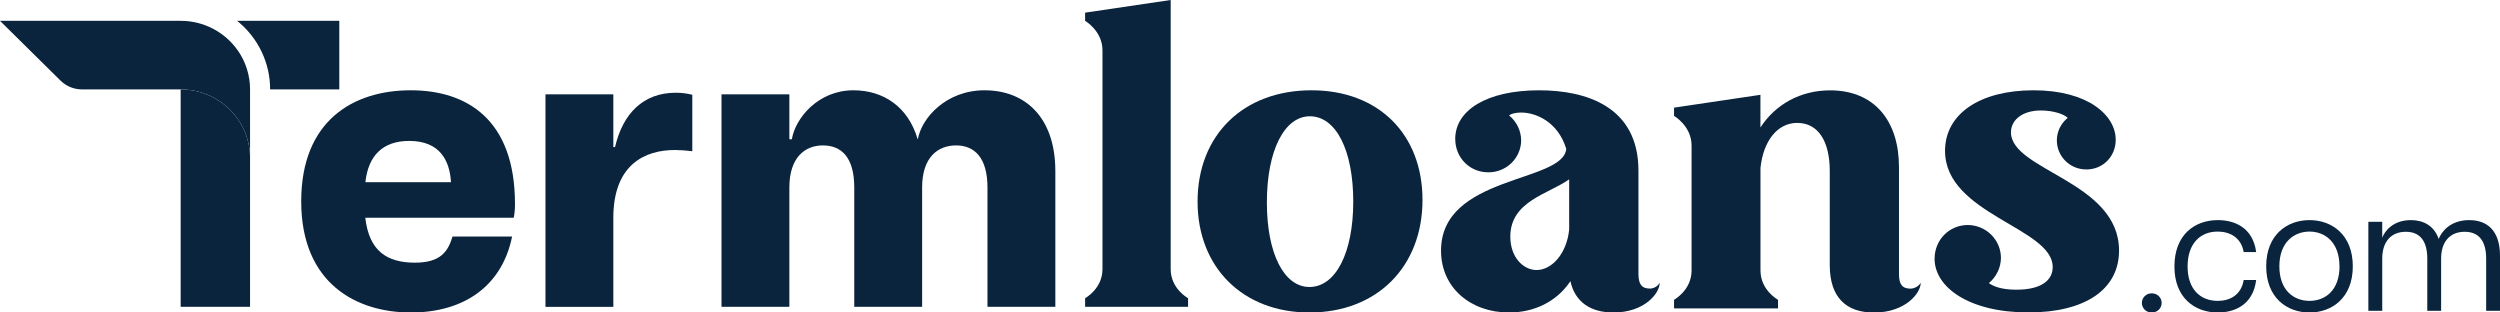 <svg width="192" height="24" viewBox="0 0 192 24" fill="none" xmlns="http://www.w3.org/2000/svg">
<g clip-path="url(#clip0_18465_110886)">
<path d="M26.058 1.6H18.209C19.002 2.235 19.642 3.038 20.081 3.949C20.52 4.86 20.747 5.856 20.745 6.866H26.058V1.6Z" fill="#0A243D"/>
<path d="M13.874 6.866V23.561H19.204V12.129C19.204 11.438 19.066 10.753 18.798 10.114C18.53 9.476 18.137 8.895 17.642 8.407C17.147 7.918 16.56 7.53 15.913 7.266C15.267 7.002 14.574 6.866 13.874 6.866Z" fill="#0A243D"/>
<path d="M18.964 5.299C18.707 4.485 18.253 3.745 17.643 3.142C17.033 2.539 16.283 2.091 15.46 1.837C15.079 1.719 14.685 1.645 14.287 1.615C14.152 1.605 14.015 1.6 13.877 1.6H0L4.647 6.19C4.864 6.404 5.121 6.574 5.404 6.69C5.687 6.806 5.99 6.865 6.297 6.866H13.874C14.574 6.865 15.267 7.001 15.913 7.266C16.56 7.53 17.147 7.918 17.642 8.407C18.137 8.895 18.53 9.476 18.798 10.114C19.066 10.753 19.204 11.437 19.204 12.129V6.866C19.205 6.334 19.124 5.806 18.964 5.299Z" fill="#0A243D"/>
<path d="M39.455 16.721H28.055C28.341 19.263 29.706 20.173 31.866 20.173C33.866 20.173 34.407 19.294 34.756 18.165H39.329C38.567 21.93 35.681 24 31.548 24C27.416 24 23.133 21.804 23.133 15.466C23.133 9.288 27.102 6.934 31.548 6.934C35.835 6.934 39.55 9.16 39.55 15.655C39.556 16.013 39.525 16.37 39.455 16.721ZM34.635 13.992C34.54 12.36 33.809 10.823 31.427 10.823C29.395 10.823 28.283 11.952 28.062 13.992H34.635Z" fill="#0A243D"/>
<path d="M53.169 7.279V11.614C52.726 11.556 52.281 11.525 51.835 11.52C49.548 11.52 47.104 12.618 47.104 16.728V23.568H41.893V7.247H47.104V11.295H47.234C47.837 8.72 49.394 7.122 51.902 7.122C52.329 7.121 52.755 7.174 53.169 7.279Z" fill="#0A243D"/>
<path d="M81.05 13.145V23.561H75.838V14.4C75.838 12.083 74.822 11.168 73.424 11.168C72.026 11.168 70.819 12.078 70.819 14.4V23.561H65.607V14.4C65.607 12.083 64.624 11.168 63.194 11.168C61.829 11.168 60.623 12.078 60.623 14.4V23.561H55.411V7.246H60.623V10.697H60.813C61.073 9.097 62.813 6.934 65.545 6.934C67.831 6.934 69.736 8.187 70.467 10.666H70.498C70.783 9.066 72.657 6.934 75.61 6.934C78.765 6.934 81.05 9.039 81.05 13.145Z" fill="#0A243D"/>
<path d="M89.909 20.675V0L83.336 0.972V1.6C83.336 1.6 84.67 2.372 84.67 3.859V20.675C84.67 22.179 83.336 22.902 83.336 22.902V23.561H91.243V22.902C91.243 22.902 89.909 22.179 89.909 20.675Z" fill="#0A243D"/>
<path d="M100.723 6.934C105.883 6.934 109.248 10.321 109.248 15.355C109.248 20.454 105.787 24 100.562 24C95.467 24 91.973 20.549 91.973 15.483C91.975 10.352 95.501 6.934 100.723 6.934ZM100.565 22.04C102.584 22.04 103.93 19.411 103.93 15.485C103.93 11.495 102.584 8.93 100.597 8.93C98.643 8.93 97.296 11.558 97.296 15.548C97.296 19.472 98.611 22.04 100.565 22.04Z" fill="#0A243D"/>
<path d="M125.833 13.108V21.024C125.833 21.847 126.093 22.163 126.729 22.163C126.879 22.156 127.026 22.112 127.155 22.035C127.283 21.957 127.391 21.849 127.466 21.72C127.466 22.512 126.313 24 123.91 24C122.178 24 120.96 23.208 120.608 21.594C119.55 23.177 117.819 24 115.896 24C112.947 24 110.671 22.1 110.671 19.25C110.671 13.425 120.062 14.058 120.288 11.43C119.647 9.339 117.943 8.643 116.826 8.643C116.377 8.643 116.056 8.738 115.896 8.864C116.185 9.099 116.418 9.394 116.579 9.727C116.74 10.061 116.824 10.426 116.826 10.795C116.816 11.45 116.544 12.074 116.07 12.531C115.595 12.988 114.956 13.241 114.293 13.233C112.884 13.233 111.762 12.125 111.762 10.668C111.762 8.48 114.166 6.935 118.204 6.935C121.794 6.934 125.833 8.168 125.833 13.108ZM120.512 13.772C118.909 14.913 115.992 15.446 115.992 18.174C115.992 19.758 116.986 20.738 118.012 20.738C119.166 20.738 120.319 19.504 120.512 17.636V13.772Z" fill="#0A243D"/>
<path d="M146.739 22.168C146.098 22.168 145.841 21.852 145.841 21.029V12.828C145.841 9.314 143.982 6.939 140.553 6.939C138.277 6.939 136.354 8.015 135.201 9.789V7.281L128.567 8.267V8.901C128.567 8.901 129.913 9.673 129.913 11.18V20.774C129.913 22.292 128.567 23.023 128.567 23.023V23.687H136.551V23.023C136.551 23.023 135.205 22.292 135.205 20.774V12.889C135.429 10.8 136.519 9.439 138.026 9.439C139.628 9.439 140.526 10.831 140.526 13.143V20.363C140.526 22.865 141.808 24.004 143.922 24.004C146.326 24.004 147.512 22.516 147.512 21.724C147.428 21.854 147.314 21.962 147.18 22.039C147.045 22.116 146.894 22.16 146.739 22.168Z" fill="#0A243D"/>
<path d="M149.379 11.588C149.379 8.738 152.07 6.934 156.173 6.934C160.371 6.934 162.487 8.864 162.487 10.733C162.487 12.031 161.494 13.013 160.243 13.013C159.775 13.017 159.318 12.878 158.934 12.614C158.55 12.35 158.259 11.974 158.1 11.54C157.942 11.105 157.924 10.632 158.05 10.187C158.175 9.742 158.438 9.346 158.801 9.055C158.54 8.769 157.679 8.485 156.75 8.485C155.275 8.485 154.442 9.244 154.442 10.158C154.442 13.103 162.743 13.925 162.743 19.245C162.743 22.222 160.147 23.995 155.789 23.995C151.173 23.995 148.576 22.032 148.576 19.876C148.576 18.42 149.699 17.28 151.141 17.28C151.816 17.288 152.459 17.559 152.933 18.033C153.407 18.507 153.673 19.146 153.673 19.813C153.667 20.181 153.581 20.545 153.421 20.878C153.261 21.211 153.03 21.506 152.744 21.743C153.064 21.965 153.64 22.249 154.858 22.249C156.781 22.249 157.648 21.521 157.648 20.508C157.648 17.478 149.379 16.464 149.379 11.588Z" fill="#0A243D"/>
<path d="M164.496 23.265C164.495 23.168 164.514 23.073 164.552 22.983C164.589 22.894 164.644 22.812 164.713 22.744C164.782 22.676 164.864 22.621 164.954 22.584C165.045 22.547 165.142 22.529 165.24 22.529C165.34 22.525 165.44 22.541 165.534 22.576C165.628 22.611 165.714 22.664 165.787 22.733C165.859 22.802 165.917 22.884 165.956 22.976C165.996 23.067 166.016 23.165 166.016 23.264C166.016 23.364 165.996 23.462 165.956 23.553C165.917 23.645 165.859 23.727 165.787 23.796C165.714 23.864 165.628 23.918 165.534 23.953C165.44 23.988 165.34 24.004 165.24 24C165.142 24 165.045 23.981 164.955 23.944C164.864 23.907 164.782 23.853 164.713 23.785C164.644 23.717 164.589 23.636 164.552 23.546C164.515 23.457 164.495 23.361 164.496 23.265Z" fill="#0A243D"/>
<path d="M166.996 20.466C166.996 18.02 168.559 16.904 170.333 16.904C171.571 16.904 173.021 17.443 173.274 19.361H172.316C172.117 18.218 171.226 17.785 170.32 17.785C168.977 17.785 168.007 18.705 168.007 20.466C168.007 22.201 168.977 23.107 170.32 23.107C171.232 23.107 172.117 22.686 172.316 21.503H173.274C173.034 23.448 171.571 24 170.333 24C168.566 24 166.996 22.883 166.996 20.466Z" fill="#0A243D"/>
<path d="M174.044 20.453C174.044 18.021 175.654 16.904 177.37 16.904C179.086 16.904 180.695 18.021 180.695 20.453C180.695 22.884 179.086 24 177.37 24C175.654 24 174.044 22.883 174.044 20.453ZM179.671 20.453C179.671 18.612 178.567 17.785 177.37 17.785C176.173 17.785 175.055 18.612 175.055 20.453C175.055 22.293 176.16 23.107 177.37 23.107C178.58 23.107 179.675 22.297 179.675 20.453H179.671Z" fill="#0A243D"/>
<path d="M192.001 19.651V23.869H190.937V19.861C190.937 18.561 190.416 17.801 189.288 17.801C188.159 17.801 187.478 18.564 187.478 19.861V23.869H186.415V19.861C186.415 18.561 185.894 17.801 184.766 17.801C183.637 17.801 182.956 18.564 182.956 19.861V23.869H181.89V17.035H182.955V18.258C183.141 17.759 183.779 16.904 185.15 16.904C186.094 16.904 186.932 17.312 187.29 18.349C187.504 17.811 188.169 16.904 189.636 16.904C190.95 16.904 192.001 17.64 192.001 19.651Z" fill="#0A243D"/>
</g>
<defs>
<clipPath id="clip0_18465_110886">
<rect width="192" height="24" fill="white"/>
</clipPath>
</defs>
</svg>
